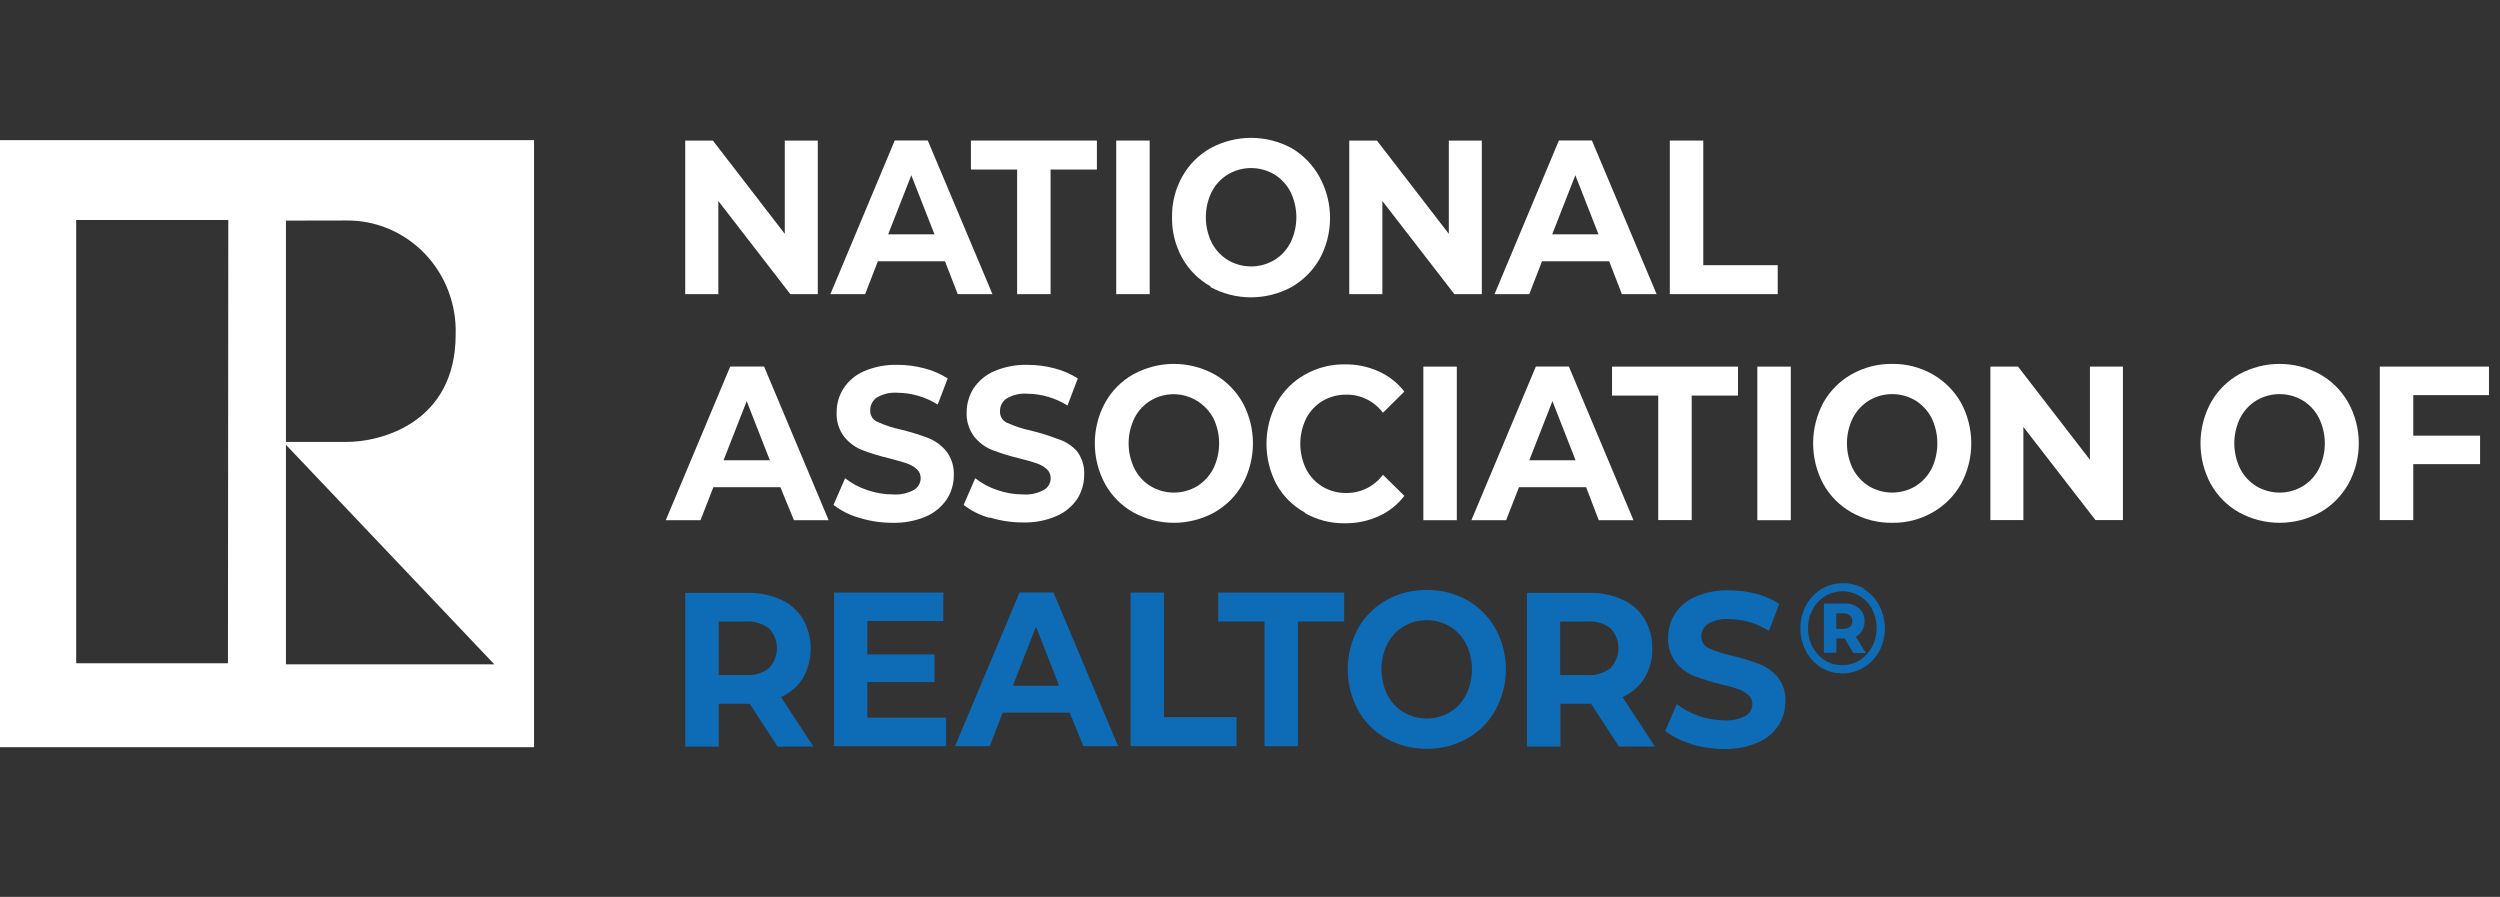 <svg width="223" height="80" viewBox="0 0 223 80" fill="none" xmlns="http://www.w3.org/2000/svg">
<rect x="0" y="0" width="223" height="80" fill="#333333" stroke="none"/>
<g clip-path="url(#clip0_186_4)">
<path d="M72.946 12.539V26.238H70.498L64.075 17.928V26.238H61.122V12.539H63.59L70.003 20.86V12.539H72.946Z" fill="white"/>
<path d="M83.355 20.902L81.289 15.629L79.224 20.902H83.355ZM84.294 23.306H78.305L77.169 26.238H74.071L79.813 12.528H82.756L88.528 26.238H85.43L84.294 23.306Z" fill="white"/>
<path d="M90.728 15.123H86.607V12.539H97.843V15.123H93.712V26.238H90.728V15.123Z" fill="white"/>
<path d="M102.551 12.539H99.567V26.238H102.551V12.539Z" fill="white"/>
<path d="M113.663 23.201C114.275 22.83 114.776 22.294 115.108 21.651C115.455 20.945 115.635 20.167 115.635 19.378C115.635 18.589 115.455 17.811 115.108 17.105C114.776 16.462 114.275 15.926 113.663 15.555C113.035 15.185 112.322 14.99 111.597 14.99C110.872 14.99 110.16 15.185 109.532 15.555C108.919 15.926 108.419 16.462 108.086 17.105C107.74 17.811 107.56 18.589 107.56 19.378C107.56 20.167 107.74 20.945 108.086 21.651C108.419 22.294 108.919 22.83 109.532 23.201C110.16 23.571 110.872 23.766 111.597 23.766C112.322 23.766 113.035 23.571 113.663 23.201ZM107.983 25.542C106.926 24.954 106.05 24.078 105.453 23.011C104.839 21.906 104.525 20.654 104.544 19.383C104.523 18.113 104.837 16.86 105.453 15.755C106.05 14.685 106.926 13.806 107.983 13.214C109.097 12.612 110.337 12.297 111.597 12.297C112.857 12.297 114.098 12.612 115.212 13.214C116.264 13.834 117.131 14.734 117.721 15.819C118.324 16.929 118.64 18.177 118.64 19.447C118.64 20.716 118.324 21.964 117.721 23.074C117.119 24.134 116.249 25.008 115.201 25.605C114.088 26.207 112.847 26.522 111.587 26.522C110.327 26.522 109.086 26.207 107.973 25.605" fill="white"/>
<path d="M132.178 12.539V26.238H129.73L123.307 17.928V26.238H120.354V12.539H122.822L129.235 20.86V12.539H132.178Z" fill="white"/>
<path d="M142.587 20.902L140.521 15.629L138.456 20.902H142.587ZM143.537 23.306H137.547L136.411 26.238H133.313L139.055 12.528H141.998L147.77 26.238H144.673L143.537 23.306Z" fill="white"/>
<path d="M148.948 12.539H151.932V23.654H158.572V26.238H148.948V12.539Z" fill="white"/>
<path d="M68.671 41.055L66.605 35.782L64.54 41.055H68.671ZM69.61 43.459H63.631L62.485 46.402H59.387L65.139 32.692H68.154L73.916 46.402H70.819L69.61 43.459Z" fill="white"/>
<path d="M76.653 46.191C75.821 45.96 75.039 45.57 74.35 45.041L75.383 42.658C75.975 43.123 76.643 43.48 77.355 43.712C78.089 43.971 78.861 44.102 79.637 44.103C80.288 44.152 80.939 44.013 81.517 43.702C81.7 43.596 81.853 43.443 81.96 43.258C82.067 43.073 82.124 42.862 82.126 42.647C82.127 42.493 82.096 42.341 82.033 42.2C81.971 42.06 81.879 41.935 81.764 41.835C81.494 41.603 81.182 41.428 80.845 41.319C80.463 41.192 79.957 41.044 79.327 40.886C78.508 40.691 77.701 40.445 76.911 40.148C76.282 39.9 75.727 39.489 75.3 38.956C74.826 38.331 74.587 37.553 74.629 36.763C74.626 36.014 74.838 35.281 75.238 34.654C75.687 33.969 76.323 33.434 77.066 33.114C78.013 32.709 79.034 32.515 80.061 32.544C80.873 32.544 81.681 32.65 82.467 32.861C83.198 33.044 83.895 33.346 84.532 33.757L83.644 36.088C82.568 35.413 81.333 35.048 80.071 35.033C79.427 34.983 78.784 35.13 78.222 35.455C78.036 35.577 77.883 35.746 77.778 35.945C77.673 36.144 77.62 36.368 77.624 36.594C77.611 36.823 77.672 37.049 77.797 37.239C77.921 37.43 78.104 37.573 78.315 37.649C78.978 37.949 79.67 38.175 80.381 38.324C81.2 38.523 82.007 38.773 82.797 39.072C83.422 39.319 83.975 39.721 84.408 40.243C84.881 40.861 85.12 41.632 85.079 42.415C85.079 43.165 84.864 43.899 84.46 44.525C84 45.208 83.359 45.742 82.611 46.064C81.66 46.468 80.636 46.662 79.606 46.634C78.606 46.637 77.61 46.487 76.653 46.191Z" fill="white"/>
<path d="M88.26 46.191C87.427 45.961 86.646 45.571 85.957 45.041L86.99 42.658C87.58 43.121 88.243 43.478 88.952 43.712C89.69 43.97 90.464 44.102 91.244 44.103C91.892 44.153 92.54 44.014 93.113 43.702C93.298 43.598 93.452 43.445 93.559 43.26C93.666 43.074 93.723 42.863 93.722 42.647C93.724 42.493 93.692 42.341 93.63 42.2C93.567 42.06 93.476 41.935 93.361 41.835C93.092 41.601 92.779 41.425 92.442 41.319C92.07 41.192 91.564 41.044 90.924 40.886C90.108 40.692 89.304 40.445 88.518 40.148C87.889 39.9 87.334 39.489 86.907 38.956C86.43 38.332 86.188 37.554 86.225 36.763C86.228 36.015 86.439 35.283 86.835 34.654C87.29 33.971 87.928 33.436 88.673 33.114C89.62 32.709 90.641 32.515 91.668 32.544C92.48 32.544 93.288 32.65 94.074 32.861C94.804 33.046 95.501 33.348 96.139 33.757L95.22 36.172C94.144 35.499 92.909 35.134 91.647 35.118C91.003 35.067 90.36 35.214 89.798 35.539C89.612 35.661 89.459 35.83 89.354 36.029C89.249 36.229 89.196 36.452 89.2 36.678C89.186 36.906 89.246 37.131 89.368 37.321C89.491 37.511 89.671 37.656 89.881 37.733C90.544 38.031 91.237 38.257 91.946 38.408C92.763 38.605 93.567 38.855 94.352 39.157C94.993 39.353 95.573 39.717 96.036 40.211C96.516 40.825 96.755 41.599 96.707 42.384C96.706 43.132 96.494 43.864 96.097 44.493C95.636 45.178 94.991 45.713 94.239 46.032C93.291 46.437 92.271 46.632 91.244 46.602C90.244 46.605 89.248 46.456 88.291 46.159" fill="white"/>
<path d="M106.775 43.375C107.386 42.997 107.885 42.458 108.221 41.814C108.567 41.111 108.747 40.334 108.747 39.547C108.747 38.76 108.567 37.983 108.221 37.279C107.959 36.8 107.606 36.379 107.183 36.041C106.761 35.702 106.276 35.453 105.758 35.308C105.24 35.163 104.699 35.124 104.166 35.195C103.633 35.265 103.119 35.443 102.655 35.719C102.035 36.089 101.531 36.63 101.199 37.279C100.853 37.983 100.672 38.76 100.672 39.547C100.672 40.334 100.853 41.111 101.199 41.814C101.528 42.462 102.029 43.003 102.644 43.375C103.272 43.745 103.985 43.94 104.71 43.94C105.435 43.94 106.147 43.745 106.775 43.375ZM101.095 45.706C100.042 45.117 99.169 44.241 98.576 43.175C97.973 42.065 97.656 40.816 97.656 39.547C97.656 38.278 97.973 37.029 98.576 35.919C99.169 34.853 100.042 33.976 101.095 33.388C102.207 32.779 103.448 32.46 104.71 32.46C105.971 32.46 107.213 32.779 108.324 33.388C109.373 33.982 110.245 34.857 110.844 35.919C111.447 37.029 111.763 38.278 111.763 39.547C111.763 40.816 111.447 42.065 110.844 43.175C110.245 44.237 109.373 45.112 108.324 45.706C107.213 46.315 105.971 46.634 104.71 46.634C103.448 46.634 102.207 46.315 101.095 45.706Z" fill="white"/>
<path d="M116.389 45.716C115.346 45.14 114.478 44.283 113.879 43.238C113.283 42.118 112.97 40.864 112.97 39.589C112.97 38.314 113.283 37.06 113.879 35.94C114.472 34.88 115.34 34.007 116.389 33.42C117.48 32.799 118.712 32.482 119.961 32.502C121.006 32.486 122.042 32.702 122.997 33.135C123.885 33.537 124.665 34.152 125.269 34.928L123.359 36.816C122.977 36.309 122.485 35.901 121.923 35.621C121.36 35.341 120.742 35.197 120.116 35.202C119.367 35.187 118.629 35.38 117.979 35.761C117.357 36.131 116.849 36.672 116.512 37.322C116.166 38.025 115.986 38.802 115.986 39.589C115.986 40.376 116.166 41.153 116.512 41.856C116.849 42.506 117.357 43.047 117.979 43.417C118.629 43.798 119.367 43.991 120.116 43.976C120.743 43.979 121.361 43.833 121.924 43.552C122.486 43.27 122.977 42.859 123.359 42.352L125.269 44.229C124.667 45.017 123.883 45.64 122.987 46.043C122.032 46.476 120.996 46.691 119.951 46.676C118.705 46.695 117.476 46.379 116.389 45.758" fill="white"/>
<path d="M129.947 32.703H126.963V46.402H129.947V32.703Z" fill="white"/>
<path d="M140.542 41.055L138.477 35.782L136.412 41.055H140.542ZM141.482 43.459H135.493L134.346 46.402H131.249L137 32.692H139.943L145.705 46.402H142.608L141.482 43.459Z" fill="white"/>
<path d="M147.915 35.286H143.795V32.703H155.03V35.286H150.899V46.391H147.915V35.286Z" fill="white"/>
<path d="M159.739 32.703H156.754V46.402H159.739V32.703Z" fill="white"/>
<path d="M170.85 43.375C171.461 42.997 171.96 42.458 172.296 41.814C172.636 41.109 172.812 40.333 172.812 39.547C172.812 38.761 172.636 37.985 172.296 37.279C171.96 36.636 171.461 36.096 170.85 35.719C170.222 35.349 169.51 35.154 168.785 35.154C168.06 35.154 167.348 35.349 166.72 35.719C166.109 36.096 165.609 36.636 165.274 37.279C164.928 37.983 164.748 38.76 164.748 39.547C164.748 40.334 164.928 41.111 165.274 41.814C165.609 42.458 166.109 42.997 166.72 43.375C167.348 43.745 168.06 43.94 168.785 43.94C169.51 43.94 170.222 43.745 170.85 43.375ZM165.16 45.706C164.108 45.115 163.237 44.239 162.641 43.175C162.044 42.062 161.731 40.815 161.731 39.547C161.731 38.279 162.044 37.031 162.641 35.919C163.237 34.855 164.108 33.979 165.16 33.388C166.27 32.764 167.518 32.444 168.785 32.46C170.045 32.443 171.287 32.763 172.389 33.388C173.441 33.982 174.316 34.857 174.919 35.919C175.522 37.029 175.838 38.278 175.838 39.547C175.838 40.816 175.522 42.065 174.919 43.175C174.316 44.237 173.441 45.112 172.389 45.706C171.289 46.335 170.045 46.655 168.785 46.634C167.518 46.654 166.268 46.334 165.16 45.706Z" fill="white"/>
<path d="M189.365 32.703V46.391H186.918L180.485 38.081V46.391H177.542V32.703H180.01L186.422 41.013V32.703H189.365Z" fill="white"/>
<path d="M205.402 43.375C206.016 43.001 206.516 42.46 206.848 41.814C207.194 41.111 207.374 40.334 207.374 39.547C207.374 38.76 207.194 37.983 206.848 37.279C206.516 36.633 206.016 36.093 205.402 35.719C204.774 35.349 204.062 35.154 203.337 35.154C202.612 35.154 201.9 35.349 201.272 35.719C200.658 36.093 200.158 36.633 199.826 37.279C199.48 37.983 199.3 38.76 199.3 39.547C199.3 40.334 199.48 41.111 199.826 41.814C200.158 42.46 200.658 43.001 201.272 43.375C201.9 43.745 202.612 43.94 203.337 43.94C204.062 43.94 204.774 43.745 205.402 43.375ZM199.723 45.706C198.671 45.115 197.799 44.239 197.203 43.175C196.6 42.065 196.284 40.816 196.284 39.547C196.284 38.278 196.6 37.029 197.203 35.919C197.799 34.855 198.671 33.979 199.723 33.388C200.834 32.779 202.076 32.46 203.337 32.46C204.598 32.46 205.84 32.779 206.951 33.388C208.001 33.982 208.872 34.857 209.471 35.919C210.083 37.026 210.404 38.276 210.404 39.547C210.404 40.818 210.083 42.068 209.471 43.175C208.872 44.237 208.001 45.112 206.951 45.706C205.84 46.315 204.598 46.634 203.337 46.634C202.076 46.634 200.834 46.315 199.723 45.706Z" fill="white"/>
<path d="M215.264 35.244V38.861H221.222V41.403H215.264V46.391H212.28V32.703H222.018V35.244H215.264Z" fill="white"/>
<path d="M68.588 56.051C67.993 55.602 67.261 55.385 66.523 55.439H64.106V60.217H66.543C67.285 60.272 68.02 60.047 68.609 59.584C69.053 59.108 69.3 58.475 69.3 57.818C69.3 57.16 69.053 56.528 68.609 56.051M69.362 66.597L66.874 62.779H64.106V66.597H61.122V52.887H66.709C67.732 52.862 68.749 53.071 69.683 53.499C70.482 53.864 71.157 54.462 71.624 55.218C72.077 56.02 72.316 56.929 72.316 57.854C72.316 58.78 72.077 59.689 71.624 60.491C71.148 61.239 70.465 61.826 69.662 62.178L72.553 66.586L69.362 66.597Z" fill="#0E6CB6"/>
<path d="M84.388 64.013V66.555H74.402V52.856H84.14V55.397H77.365V58.371H83.355V60.839H77.365V64.013H84.388Z" fill="#0E6CB6"/>
<path d="M94.476 61.166L92.411 55.893L90.346 61.166H94.476ZM95.416 63.57H89.437L88.291 66.555H85.193L90.945 52.845H93.97L99.732 66.555H96.635L95.416 63.57Z" fill="#0E6CB6"/>
<path d="M100.848 52.856H103.832V63.971H110.296V66.555H100.848V52.856Z" fill="#0E6CB6"/>
<path d="M112.795 55.439H108.665V52.856H119.9V55.439H115.779V66.555H112.795V55.439Z" fill="#0E6CB6"/>
<path d="M129.328 63.528C129.943 63.16 130.444 62.623 130.773 61.978C131.119 61.272 131.3 60.494 131.3 59.705C131.3 58.916 131.119 58.138 130.773 57.433C130.444 56.787 129.943 56.25 129.328 55.882C128.7 55.512 127.987 55.317 127.262 55.317C126.537 55.317 125.825 55.512 125.197 55.882C124.582 56.25 124.081 56.787 123.751 57.433C123.405 58.138 123.225 58.916 123.225 59.705C123.225 60.494 123.405 61.272 123.751 61.978C124.081 62.623 124.582 63.16 125.197 63.528C125.825 63.898 126.537 64.093 127.262 64.093C127.987 64.093 128.7 63.898 129.328 63.528ZM123.648 65.869C122.594 65.277 121.721 64.397 121.128 63.328C120.532 62.216 120.219 60.968 120.219 59.7C120.219 58.432 120.532 57.184 121.128 56.072C121.724 55.008 122.596 54.132 123.648 53.541C124.758 52.92 126.007 52.604 127.273 52.624C128.532 52.604 129.774 52.92 130.877 53.541C131.928 54.132 132.8 55.008 133.396 56.072C134.008 57.179 134.329 58.429 134.329 59.7C134.329 60.971 134.008 62.221 133.396 63.328C132.804 64.397 131.931 65.277 130.877 65.869C129.774 66.49 128.532 66.807 127.273 66.787C126.007 66.806 124.758 66.49 123.648 65.869Z" fill="#0E6CB6"/>
<path d="M143.661 56.051C143.068 55.597 142.334 55.379 141.595 55.439H139.169V60.217H141.595C142.337 60.276 143.074 60.05 143.661 59.584C144.112 59.111 144.364 58.477 144.364 57.818C144.364 57.157 144.112 56.524 143.661 56.051ZM144.415 66.597L141.926 62.779H139.189V66.597H136.205V52.887H141.781C142.805 52.86 143.822 53.069 144.755 53.499C145.557 53.86 146.233 54.459 146.697 55.218C147.165 56.013 147.401 56.927 147.378 57.854C147.405 58.783 147.164 59.7 146.686 60.491C146.212 61.241 145.529 61.829 144.724 62.178L147.616 66.586L144.415 66.597Z" fill="#0E6CB6"/>
<path d="M150.827 66.344C150.001 66.111 149.224 65.725 148.535 65.205L149.567 62.811C150.165 63.268 150.831 63.624 151.54 63.865C152.276 64.117 153.046 64.249 153.822 64.256C154.472 64.3 155.122 64.162 155.701 63.855C155.885 63.75 156.039 63.597 156.146 63.412C156.253 63.227 156.31 63.016 156.31 62.8C156.312 62.646 156.28 62.494 156.218 62.353C156.155 62.213 156.064 62.089 155.949 61.988C155.679 61.753 155.367 61.574 155.03 61.461C154.658 61.334 154.152 61.187 153.512 61.039C152.692 60.84 151.885 60.59 151.096 60.291C150.456 60.032 149.893 59.606 149.464 59.057C148.993 58.43 148.755 57.652 148.793 56.863C148.797 56.115 149.008 55.384 149.402 54.754C149.853 54.069 150.492 53.537 151.24 53.225C152.184 52.819 153.201 52.625 154.225 52.655C155.039 52.656 155.851 52.758 156.641 52.961C157.372 53.149 158.069 53.456 158.706 53.868L157.787 56.273C156.711 55.599 155.476 55.235 154.214 55.218C153.566 55.172 152.92 55.322 152.355 55.65C152.171 55.772 152.02 55.939 151.915 56.136C151.81 56.334 151.756 56.554 151.757 56.779C151.755 57.005 151.82 57.227 151.943 57.415C152.067 57.603 152.243 57.749 152.448 57.833C153.13 58.13 153.839 58.356 154.565 58.508C155.382 58.703 156.185 58.949 156.971 59.246C157.595 59.495 158.148 59.897 158.582 60.417C159.062 61.031 159.302 61.805 159.253 62.59C159.254 63.338 159.042 64.07 158.644 64.699C158.187 65.388 157.54 65.924 156.785 66.238C155.838 66.643 154.817 66.837 153.791 66.808C152.787 66.81 151.788 66.661 150.827 66.365" fill="#0E6CB6"/>
<path d="M164.427 56.093C164.637 56.103 164.845 56.04 165.016 55.914C165.085 55.851 165.14 55.773 165.175 55.685C165.211 55.597 165.227 55.502 165.222 55.408C165.226 55.312 165.21 55.215 165.175 55.126C165.139 55.037 165.085 54.957 165.016 54.891C164.845 54.765 164.637 54.702 164.427 54.712H163.797V56.093H164.427ZM166.121 56.23C165.98 56.467 165.776 56.657 165.532 56.779L166.441 58.255H165.325L164.541 56.947H163.807V58.224H162.692V53.836H164.499C164.979 53.806 165.453 53.956 165.831 54.258C165.992 54.4 166.118 54.578 166.202 54.776C166.286 54.975 166.325 55.191 166.317 55.408C166.326 55.695 166.258 55.979 166.121 56.23ZM165.883 58.888C166.348 58.597 166.729 58.186 166.988 57.696C167.259 57.181 167.397 56.604 167.391 56.019C167.397 55.439 167.262 54.867 166.998 54.353C166.75 53.868 166.374 53.463 165.914 53.183C165.562 52.967 165.171 52.827 164.764 52.77C164.357 52.714 163.943 52.742 163.548 52.853C163.152 52.965 162.782 53.157 162.461 53.419C162.14 53.68 161.875 54.005 161.68 54.374C161.411 54.886 161.272 55.459 161.277 56.041C161.27 56.622 161.408 57.196 161.68 57.707C161.934 58.194 162.308 58.605 162.764 58.898C163.235 59.187 163.775 59.337 164.324 59.331C164.874 59.337 165.415 59.183 165.883 58.888ZM166.265 52.56C166.84 52.906 167.311 53.406 167.628 54.005C167.957 54.633 168.129 55.334 168.129 56.046C168.129 56.758 167.957 57.459 167.628 58.086C167.302 58.682 166.828 59.181 166.255 59.531C165.673 59.883 165.01 60.068 164.334 60.068C163.658 60.068 162.995 59.883 162.413 59.531C161.856 59.172 161.4 58.671 161.092 58.076C160.761 57.451 160.591 56.751 160.596 56.041C160.588 55.333 160.759 54.636 161.092 54.016C161.409 53.408 161.884 52.901 162.465 52.55C163.05 52.198 163.717 52.016 164.396 52.023C165.071 52.012 165.735 52.191 166.317 52.539" fill="#0E6CB6"/>
<path d="M47.636 12.497H0V66.65H47.636V12.497ZM20.333 59.162H6.795V19.626H20.364L20.333 59.162ZM30.824 19.668C32.133 19.644 33.432 19.893 34.643 20.398C35.855 20.903 36.953 21.654 37.871 22.606C38.79 23.557 39.509 24.69 39.986 25.934C40.463 27.179 40.687 28.509 40.645 29.845C40.645 37.712 33.974 39.462 30.793 39.42H25.506V19.678L30.824 19.668ZM25.506 59.257V39.673L44.094 59.257H25.506Z" fill="white"/>
</g>
<defs>
<clipPath id="clip0_186_4">
<rect width="222.017" height="79.094" fill="white"/>
</clipPath>
</defs>
</svg>
